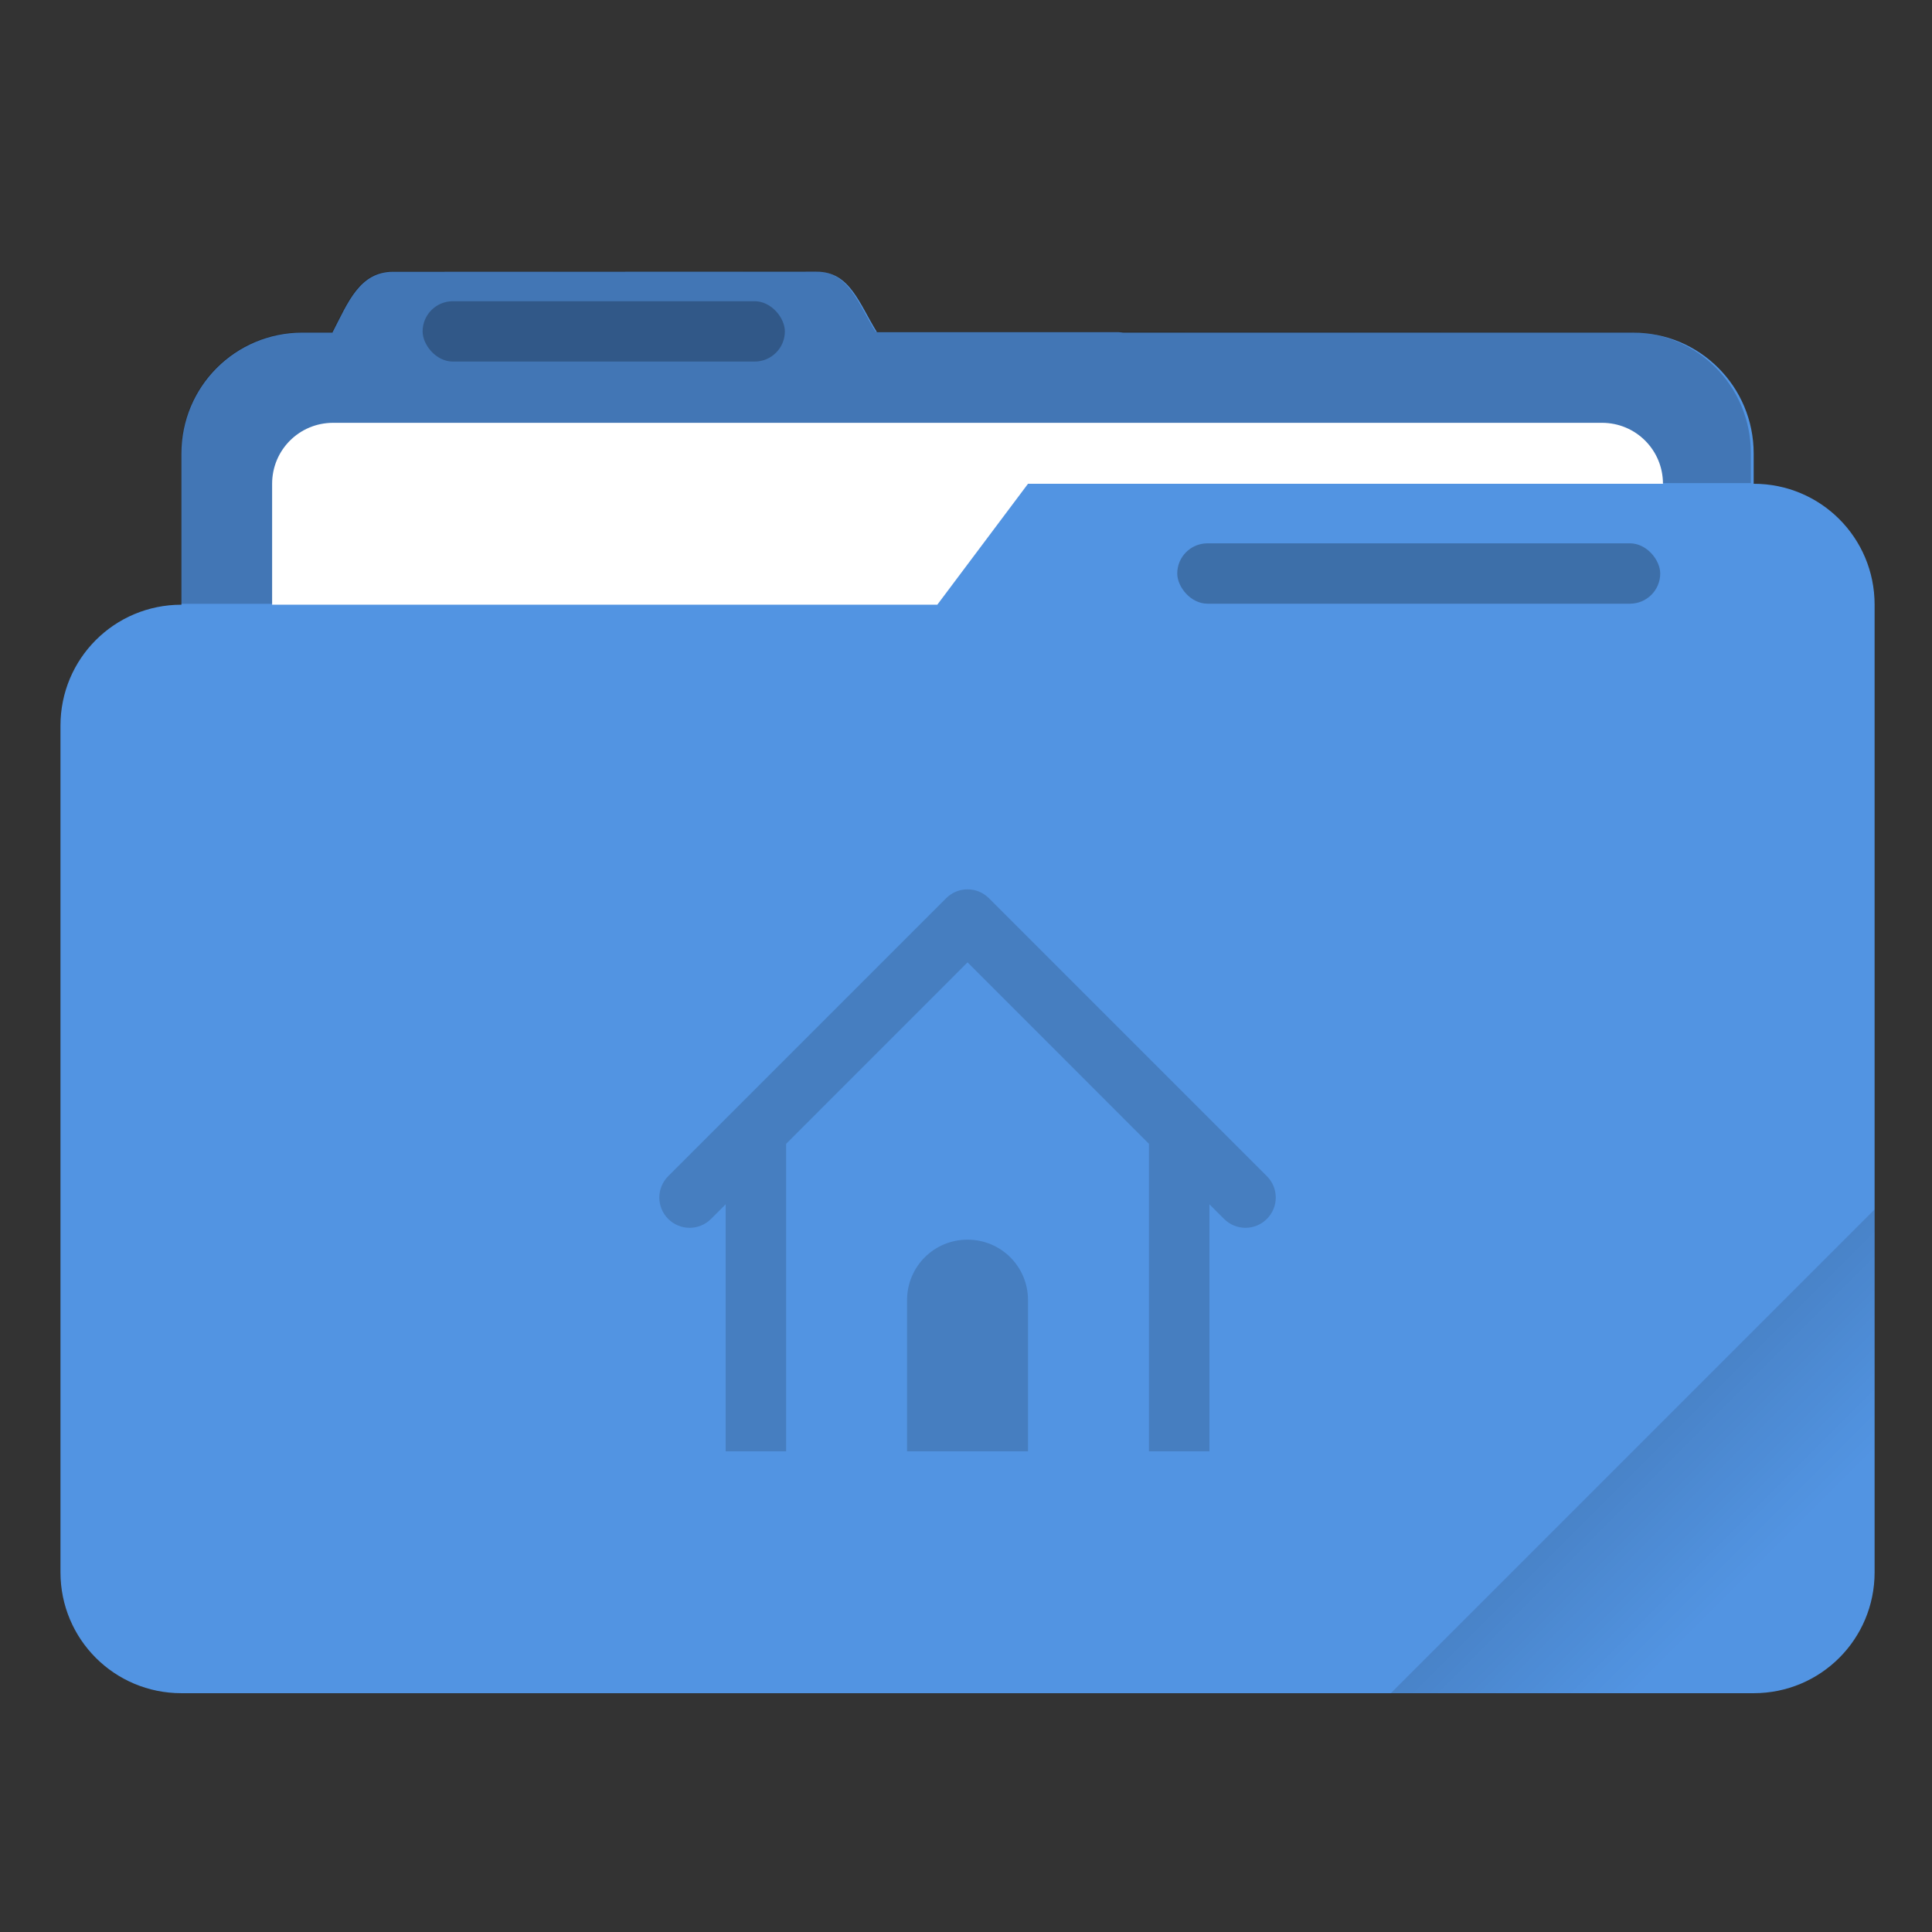 <svg width="64" height="64" version="1.1" viewBox="0 0 16.933 16.933" xmlns="http://www.w3.org/2000/svg">
 <rect x="0" y="0" width="16.933" height="16.933" fill="#333333" stroke="none"/>
 <defs>
  <linearGradient id="linearGradient892-3" x1="-197.72" x2="-197.72" y1="263.86" y2="273.76" gradientTransform="rotate(-45,-337.55,-145.8)" gradientUnits="userSpaceOnUse">
   <stop offset="0"/>
   <stop stop-opacity="0" offset="1"/>
  </linearGradient>
 </defs>
 <path class="ColorScheme-Highlight" transform="scale(.265)" d="m27.002 8.984-14 0.004c-1.11 0-1.493 1.013-2.002 1.998v0.014h-1c-2.216 0-4 1.784-4 4v5c-2.216 0-4 1.784-4 4v28c0 2.216 1.784 4 4 4h52c2.216 0 4-1.784 4-4v-32c0-2.216-1.784-4-4-4v-1c0-2.216-1.784-4-4-4h-16.859c-0.047-0.003-0.092-0.014-0.141-0.014h-7.996c-0.586-0.941-0.891-2.002-2.002-2.002z" color="#5294e2" fill="currentColor"/>
 <path id="shadow" d="m7.144 2.377-3.704 0.001c-0.294 0-0.395 0.268-0.53 0.529v0.004h-0.265c-0.586 0-1.058 0.472-1.058 1.058v1.323h6.614l0.794-1.058h6.35v-0.265c0-0.586-0.472-1.058-1.058-1.058l-6.613-0.004c-0.155-0.249-0.236-0.53-0.53-0.53z" fill="#000000" opacity=".2"/>
 <path transform="scale(.265)" d="m11.016 13.984c-1.117 0-2.016 0.899-2.016 2.016v4h22l3-4h21c0-1.117-0.899-2.016-2.016-2.016h-41.969z" fill="#ffffff"/>
 <rect x="3.704" y="2.64" width="3.175" height=".529" rx=".265" ry=".265" opacity=".25"/>
 <path transform="scale(.265)" d="m62 40-16 16h12c2.216 0 4-1.784 4-4z" fill="url(#linearGradient892-3)" opacity=".2"/>
 <rect x="10.318" y="4.762" width="4.233" height=".529" ry=".265" opacity=".25"/>
 <path transform="scale(.265)" d="m32 29.414c-0.256 0-0.511 0.097-0.707 0.293l-9.193 9.193c-0.392 0.392-0.392 1.022 0 1.414 0.392 0.392 1.024 0.392 1.416 0l0.484-0.484v8.17h2v-10.17l6-6.002 6 6.002v10.17h2v-8.17l0.484 0.484c0.392 0.392 1.024 0.392 1.416 0 0.392-0.392 0.392-1.022 0-1.414l-9.193-9.193c-0.196-0.196-0.451-0.293-0.707-0.293zm0 11.586c-1.108 0-2 0.892-2 2v5h4v-5c0-1.108-0.892-2-2-2z" opacity=".15"/>
</svg>
